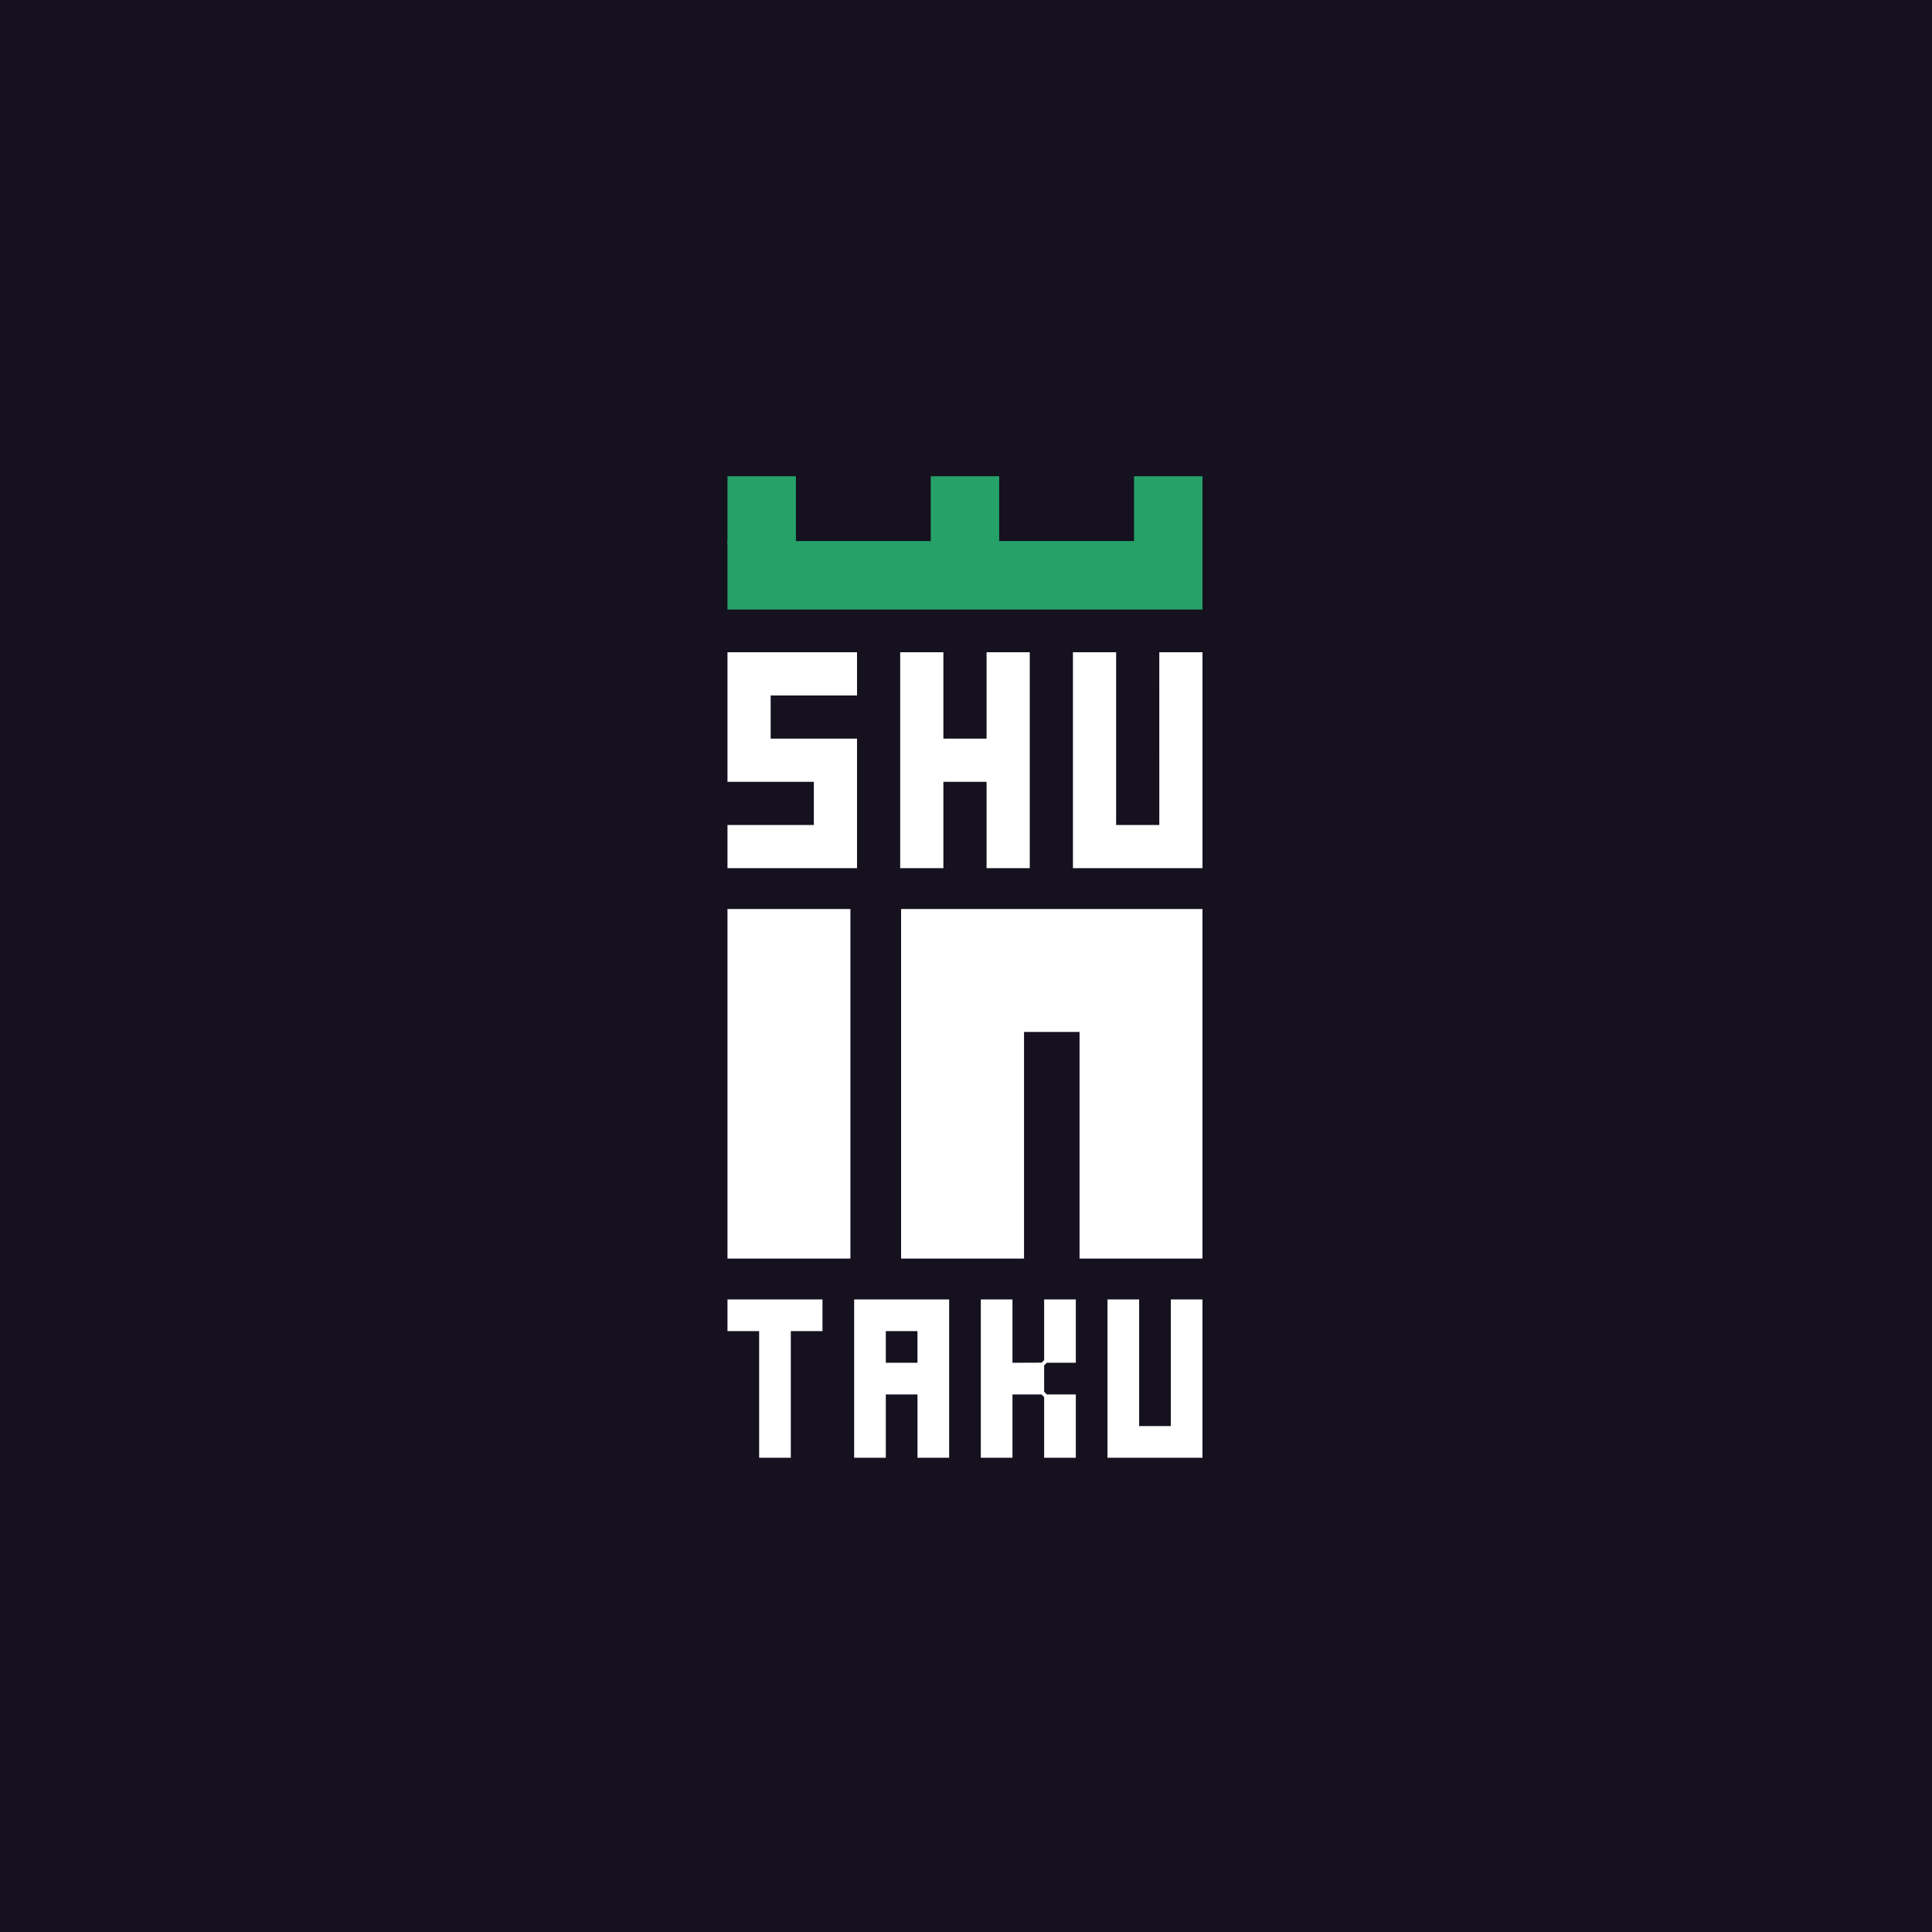 <?xml version="1.0" encoding="UTF-8" standalone="no"?>
<!-- Created with Inkscape (http://www.inkscape.org/) -->

<svg
   width="480"
   height="480"
   viewBox="0 0 127 127"
   version="1.1"
   id="svg17198"
   inkscape:version="1.3 (0e150ed6c4, 2023-07-21)"
   sodipodi:docname="profile shuintaku.svg"
   xmlns:inkscape="http://www.inkscape.org/namespaces/inkscape"
   xmlns:sodipodi="http://sodipodi.sourceforge.net/DTD/sodipodi-0.dtd"
   xmlns="http://www.w3.org/2000/svg"
   xmlns:svg="http://www.w3.org/2000/svg">
  <sodipodi:namedview
     id="namedview17200"
     pagecolor="#ffffff"
     bordercolor="#666666"
     borderopacity="1.0"
     inkscape:showpageshadow="2"
     inkscape:pageopacity="0.0"
     inkscape:pagecheckerboard="0"
     inkscape:deskcolor="#d1d1d1"
     inkscape:document-units="mm"
     showgrid="false"
     inkscape:zoom="0.76880612"
     inkscape:cx="132.02288"
     inkscape:cy="307.61982"
     inkscape:window-width="1920"
     inkscape:window-height="974"
     inkscape:window-x="-11"
     inkscape:window-y="-11"
     inkscape:window-maximized="1"
     inkscape:current-layer="layer1" />
  <defs
     id="defs17195">
    <clipPath
       clipPathUnits="userSpaceOnUse"
       id="clipPath15746">
      <rect
         style="fill:#241f31;stroke:none;stroke-width:5.76;stroke-linecap:round;stroke-linejoin:round;stop-color:#000000"
         id="rect15748"
         width="285.75"
         height="285.75"
         x="-1121.497"
         y="-1401.921"
         inkscape:export-filename="icon shuintaku.png"
         inkscape:export-xdpi="96.24"
         inkscape:export-ydpi="96.24" />
    </clipPath>
    <clipPath
       clipPathUnits="userSpaceOnUse"
       id="clipPath910">
      <circle
         style="opacity:1;fill:#c061cb;stroke:#ffffff;stroke-width:0.065;stroke-linecap:round;stroke-linejoin:round;stop-color:#000000"
         id="circle912"
         cx="-201.422"
         cy="198.645"
         r="95.218" />
    </clipPath>
    <clipPath
       clipPathUnits="userSpaceOnUse"
       id="clipPath914">
      <circle
         style="opacity:1;fill:#c061cb;stroke:#ffffff;stroke-width:0.043;stroke-linecap:round;stroke-linejoin:round;stop-color:#000000"
         id="circle916"
         cx="63.5"
         cy="63.5"
         r="63.478" />
    </clipPath>
    <clipPath
       clipPathUnits="userSpaceOnUse"
       id="clipPath918">
      <circle
         style="opacity:1;fill:#c061cb;stroke:#ffffff;stroke-width:0.043;stroke-linecap:round;stroke-linejoin:round;stop-color:#000000"
         id="circle920"
         cx="63.5"
         cy="63.5"
         r="63.478" />
    </clipPath>
  </defs>
  <g
     inkscape:label="Layer 1"
     inkscape:groupmode="layer"
     id="layer1">
    <path
       id="path9"
       style="fill:#15111f;stroke-width:0.529;stroke-linecap:round;stroke-linejoin:round"
       d="M 0,0 H 127 V 127 H 0 Z" />
    <g
       id="g17412"
       transform="matrix(0.667,0,0,0.667,197.781,-68.93)"
       clip-path="url(#clipPath910)">
      <path
         style="font-size:29.052px;line-height:1.25;font-family:'Pixel Gosub';-inkscape-font-specification:'Pixel Gosub';fill:#ffffff;stroke-width:0.726"
         d="m -224.828,180.393 v -12.767 h 12.767 v 4.256 h -8.511 v 4.256 h 8.511 v 12.767 h -12.767 v -4.256 h 8.511 v -4.256 z m 25.534,-12.767 h 4.256 v 21.278 h -4.256 v -8.511 h -4.256 v 8.511 h -4.256 v -21.278 h 4.256 v 8.511 h 4.256 z m 17.023,0 h 4.256 v 21.278 h -12.767 v -21.278 h 4.256 v 17.023 h 4.256 z"
         id="path8"
         aria-label="shu" />
      <path
         d="m -212.713,227.383 h -12.115 v -34.454 h 12.115 z"
         style="font-size:79.925px;line-height:1.25;font-family:'Pixel Gosub';-inkscape-font-specification:'Pixel Gosub';fill:#ffffff;stroke-width:2.068"
         id="path7"
         sodipodi:nodetypes="ccccc" />
      <path
         d="m -190.13,205.044 h -5.472 v 22.339 h -12.115 v -34.454 h 29.702 v 34.454 h -12.115 z"
         style="font-size:79.925px;line-height:1.25;font-family:'Pixel Gosub';-inkscape-font-specification:'Pixel Gosub';fill:#ffffff;stroke-width:2.068"
         id="path6"
         sodipodi:nodetypes="ccccccccc" />
      <path
         style="font-size:21.305px;line-height:1.25;font-family:'Pixel Gosub';-inkscape-font-specification:'Pixel Gosub';fill:#ffffff;stroke-width:0.533"
         d="m -215.465,231.407 v 3.121 h -3.121 v 12.483 h -3.121 v -12.483 h -3.121 v -3.121 z m 3.121,15.604 v -15.604 h 9.363 v 15.604 h -3.121 v -6.242 h -3.121 v 6.242 z m 3.121,-9.363 h 3.121 v -3.121 h -3.121 z m 12.483,0 2.861,-0.01 0.26,-0.25 v -5.982 h 3.121 v 6.242 h -2.861 l -0.26,0.26 v 2.601 l 0.26,0.26 h 2.861 v 6.242 h -3.121 v -5.982 l -0.26,-0.26 h -2.861 v 6.242 h -3.121 v -15.604 h 3.121 z m 15.604,-6.242 h 3.121 v 15.604 h -9.363 v -15.604 h 3.121 v 12.483 h 3.121 z"
         id="path5"
         aria-label="taku" />
      <path
         id="path4"
         style="fill:#26a269;stroke-width:1.105;stroke-linecap:round;stroke-linejoin:round;stop-color:#000000"
         d="m -224.828,156.669 h 46.812 v 6.744 h -46.812 z" />
      <path
         id="path3"
         style="fill:#26a269;stroke-width:0.42;stroke-linecap:round;stroke-linejoin:round;stop-color:#000000"
         d="m -224.828,150.278 h 6.744 v 6.744 h -6.744 z" />
      <path
         id="path2"
         style="fill:#26a269;stroke-width:0.42;stroke-linecap:round;stroke-linejoin:round;stop-color:#000000"
         d="m -184.76,150.278 h 6.744 v 6.744 h -6.744 z" />
      <path
         id="path1"
         style="fill:#26a269;stroke-width:0.42;stroke-linecap:round;stroke-linejoin:round;stop-color:#000000"
         d="m -204.794,150.278 h 6.744 v 6.744 h -6.744 z" />
    </g>
  </g>
</svg>
